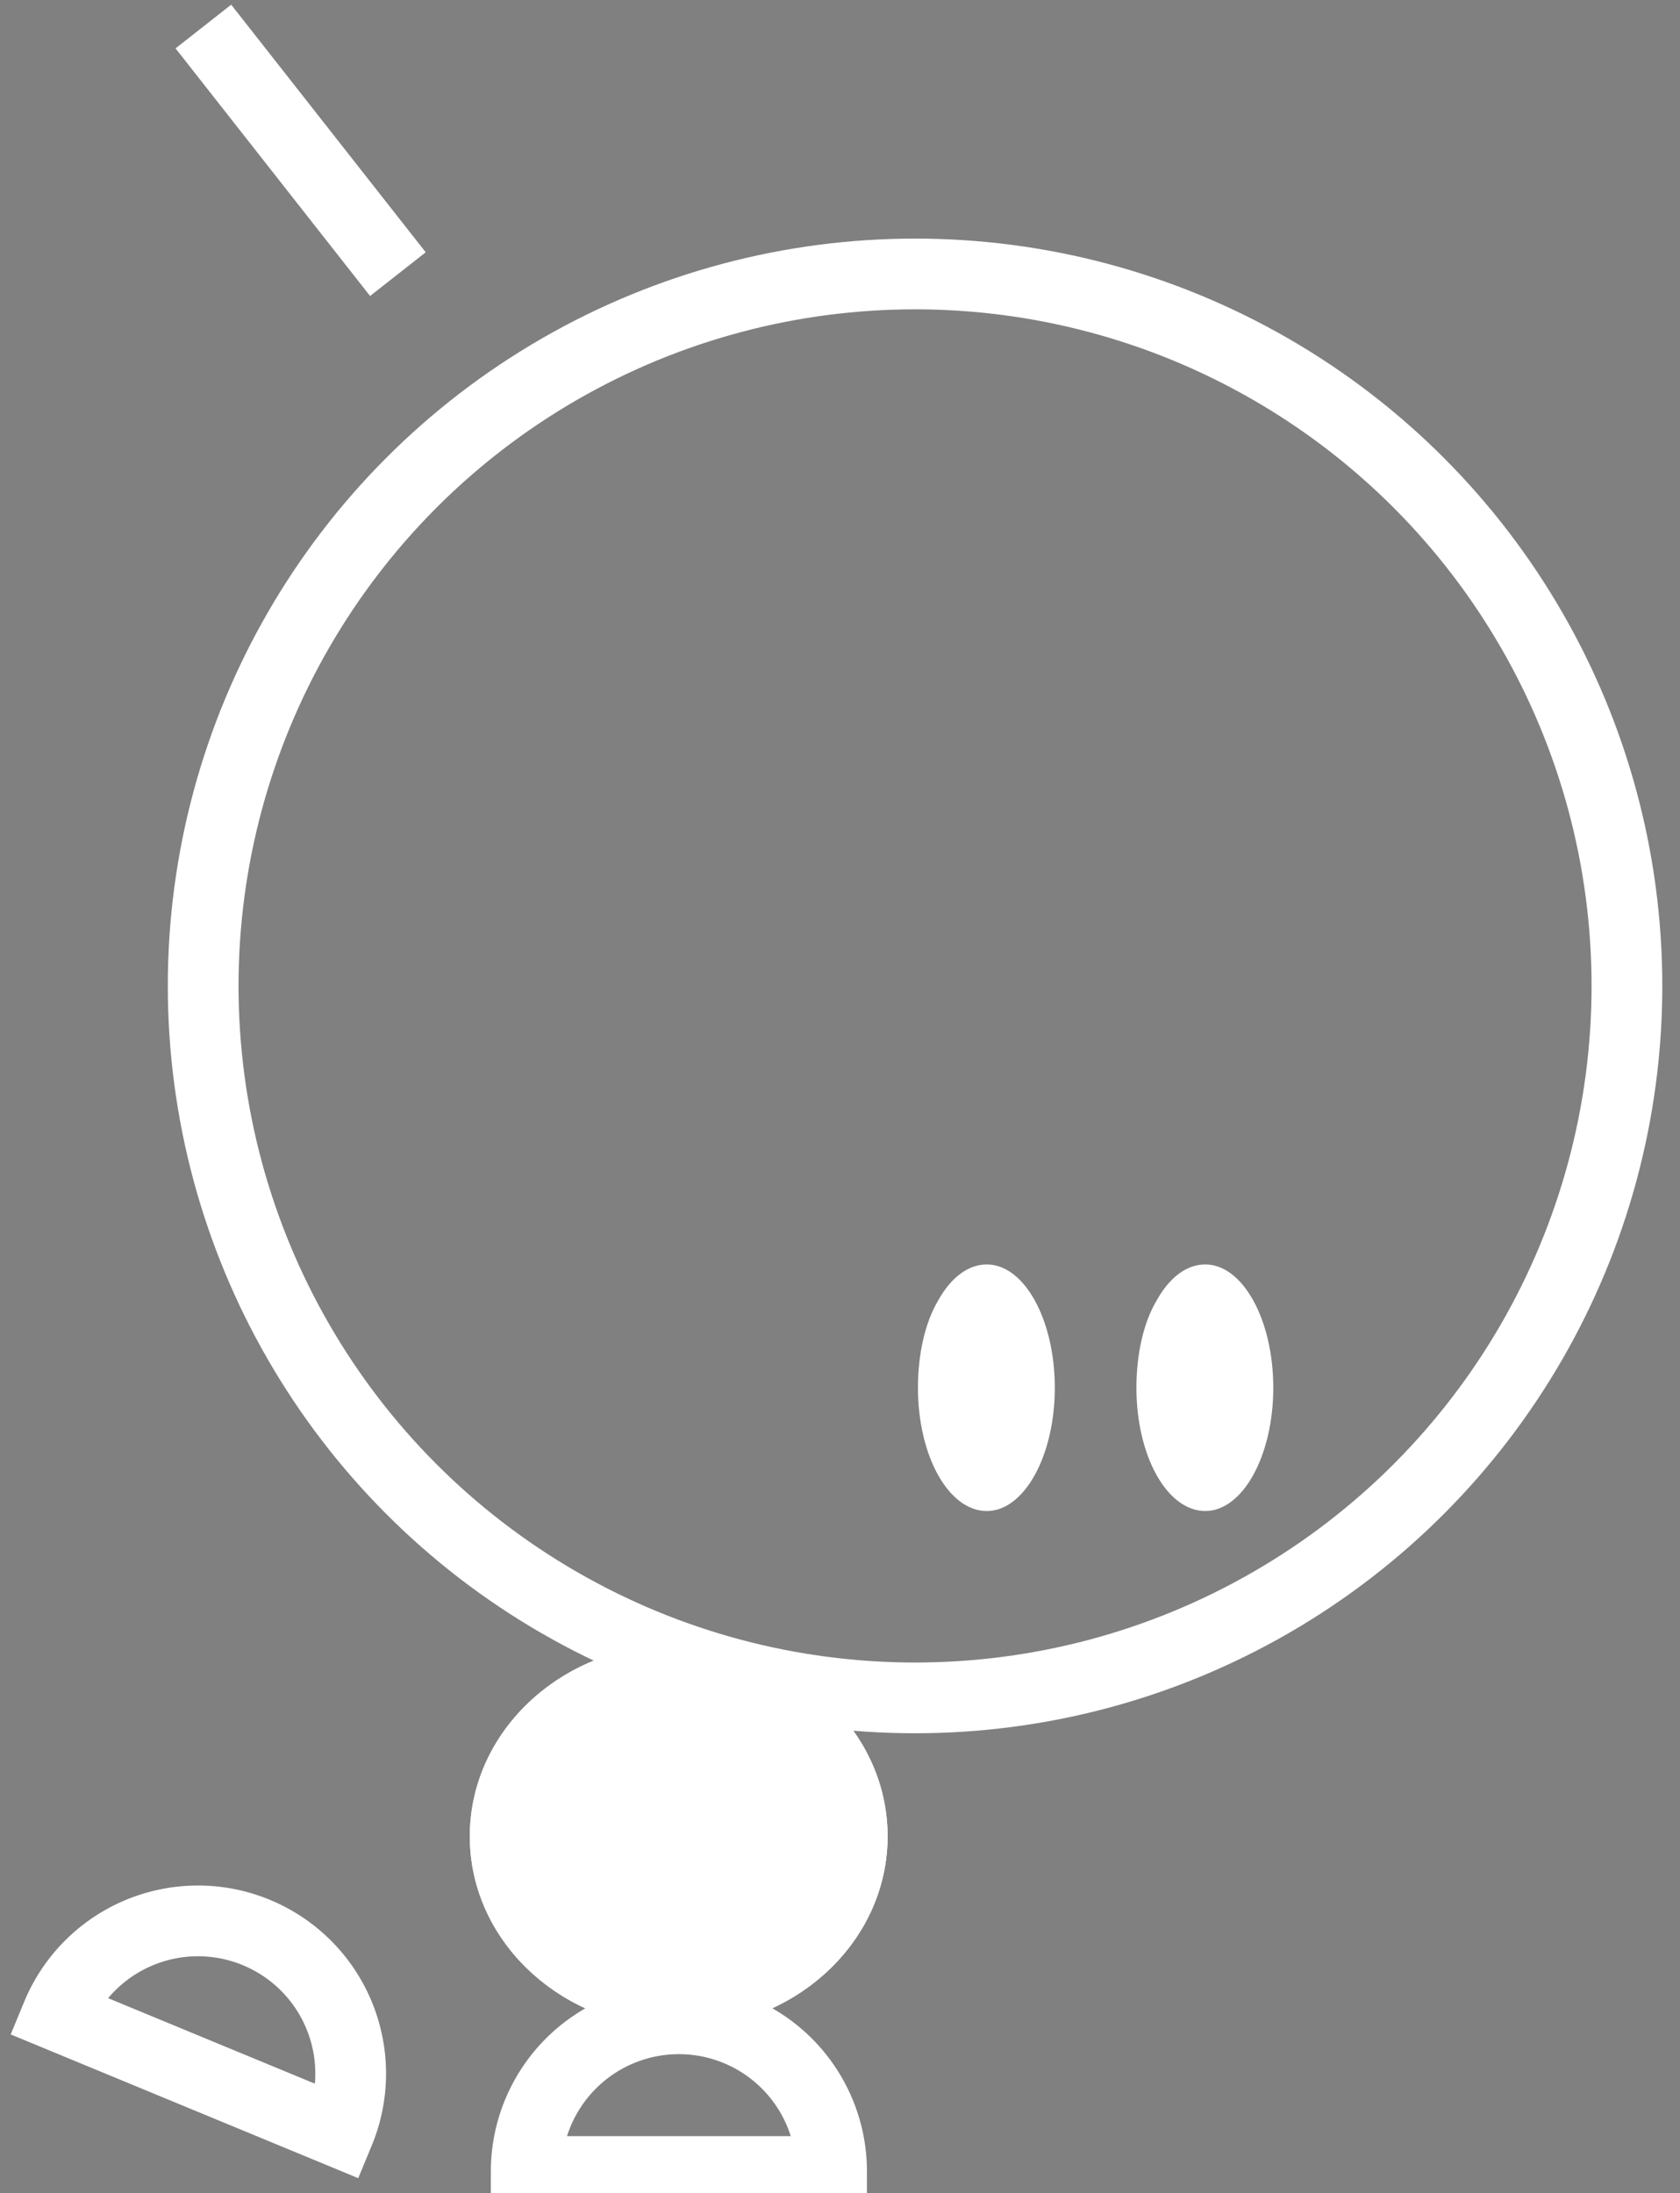 <svg xmlns="http://www.w3.org/2000/svg" xmlns:xlink="http://www.w3.org/1999/xlink" width="95" height="124" viewBox="0 0 95 124">
  <rect x="0" y="0" width="95" height="124" fill="#808080" stroke="none"/>
  <defs>
    <style>
      .cls-1 {
        clip-path: url(#clip-prune-boxson);
      }

      .cls-2, .cls-4, .cls-7 {
        fill: none;
      }

      .cls-2, .cls-3, .cls-4 {
        stroke: #fff;
        stroke-width: 4px;
      }

      .cls-2, .cls-3, .cls-5 {
        stroke-miterlimit: 10;
      }

      .cls-3, .cls-8 {
        fill: #fff;
      }

      .cls-5 {
        fill: #161615;
      }

      .cls-6, .cls-8 {
        stroke: none;
      }
    </style>
    <clipPath id="clip-prune-boxson">
      <rect width="95" height="124"/>
    </clipPath>
  </defs>
  <g id="prune-boxson" class="cls-1">
    <g id="Groupe_573" data-name="Groupe 573" transform="translate(-1252.83 -305)">
      <g id="Groupe_294" data-name="Groupe 294" transform="translate(1313.506 -1495.255)">
        <circle id="Ellipse_18" data-name="Ellipse 18" class="cls-2" cx="40.255" cy="40.255" r="40.255" transform="translate(-49.187 1815.745)"/>
        <g id="Ellipse_19" data-name="Ellipse 19" class="cls-3" transform="translate(-34.11 1893.211)">
          <ellipse class="cls-6" cx="11.813" cy="10.871" rx="11.813" ry="10.871"/>
          <ellipse class="cls-7" cx="11.813" cy="10.871" rx="9.813" ry="8.871"/>
        </g>
        <path id="Tracé_424" data-name="Tracé 424" class="cls-2" d="M-22.463,1883.284a8.635,8.635,0,0,0-8.634-8.634,8.634,8.634,0,0,0-8.634,8.634Z" transform="translate(8.811 39.749)"/>
        <path id="Tracé_425" data-name="Tracé 425" class="cls-2" d="M-44.368,1884.4a8.632,8.632,0,0,0-4.679-11.278,8.632,8.632,0,0,0-11.278,4.679Z" transform="translate(2.866 36.398)"/>
        <line id="Ligne_170" data-name="Ligne 170" class="cls-4" x1="11" y1="14" transform="translate(-49.176 1801.755)"/>
      </g>
      <g id="Tracé_431" data-name="Tracé 431" class="cls-5" transform="translate(1372.98 -1473.859)">
        <path class="cls-6" d="M -51.995 1862.293 C -52.174 1862.293 -52.592 1862.022 -53.007 1861.276 C -53.567 1860.27 -53.888 1858.828 -53.888 1857.323 C -53.888 1855.786 -53.568 1854.328 -53.033 1853.424 L -53.018 1853.398 L -53.004 1853.372 C -52.558 1852.564 -52.149 1852.351 -51.995 1852.351 C -51.861 1852.351 -51.449 1852.598 -51.028 1853.361 C -50.47 1854.373 -50.149 1855.817 -50.149 1857.323 C -50.149 1858.826 -50.47 1860.27 -51.028 1861.283 C -51.45 1862.046 -51.861 1862.293 -51.995 1862.293 Z"/>
        <path class="cls-8" d="M -51.995 1864.293 C -54.164 1864.293 -55.888 1861.164 -55.888 1857.323 C -55.888 1855.442 -55.495 1853.656 -54.754 1852.405 C -54.015 1851.066 -53.03 1850.351 -51.995 1850.351 C -49.875 1850.351 -48.149 1853.476 -48.149 1857.323 C -48.149 1861.164 -49.875 1864.293 -51.995 1864.293 Z"/>
      </g>
      <g id="Tracé_432" data-name="Tracé 432" class="cls-5" transform="translate(1360.626 -1473.859)">
        <path class="cls-6" d="M -51.995 1862.294 C -52.174 1862.294 -52.592 1862.023 -53.007 1861.277 C -53.567 1860.27 -53.888 1858.829 -53.888 1857.323 C -53.888 1855.786 -53.568 1854.328 -53.033 1853.424 L -53.018 1853.398 L -53.004 1853.372 C -52.558 1852.565 -52.149 1852.351 -51.995 1852.351 C -51.861 1852.351 -51.449 1852.598 -51.028 1853.361 C -50.47 1854.373 -50.149 1855.817 -50.149 1857.323 C -50.149 1858.827 -50.47 1860.27 -51.028 1861.283 C -51.45 1862.047 -51.861 1862.294 -51.995 1862.294 Z"/>
        <path class="cls-8" d="M -51.995 1864.294 C -54.164 1864.294 -55.888 1861.164 -55.888 1857.323 C -55.888 1855.443 -55.495 1853.657 -54.754 1852.405 C -54.015 1851.067 -53.03 1850.351 -51.995 1850.351 C -49.875 1850.351 -48.149 1853.476 -48.149 1857.323 C -48.149 1861.164 -49.875 1864.294 -51.995 1864.294 Z"/>
      </g>
    </g>
  </g>
</svg>
